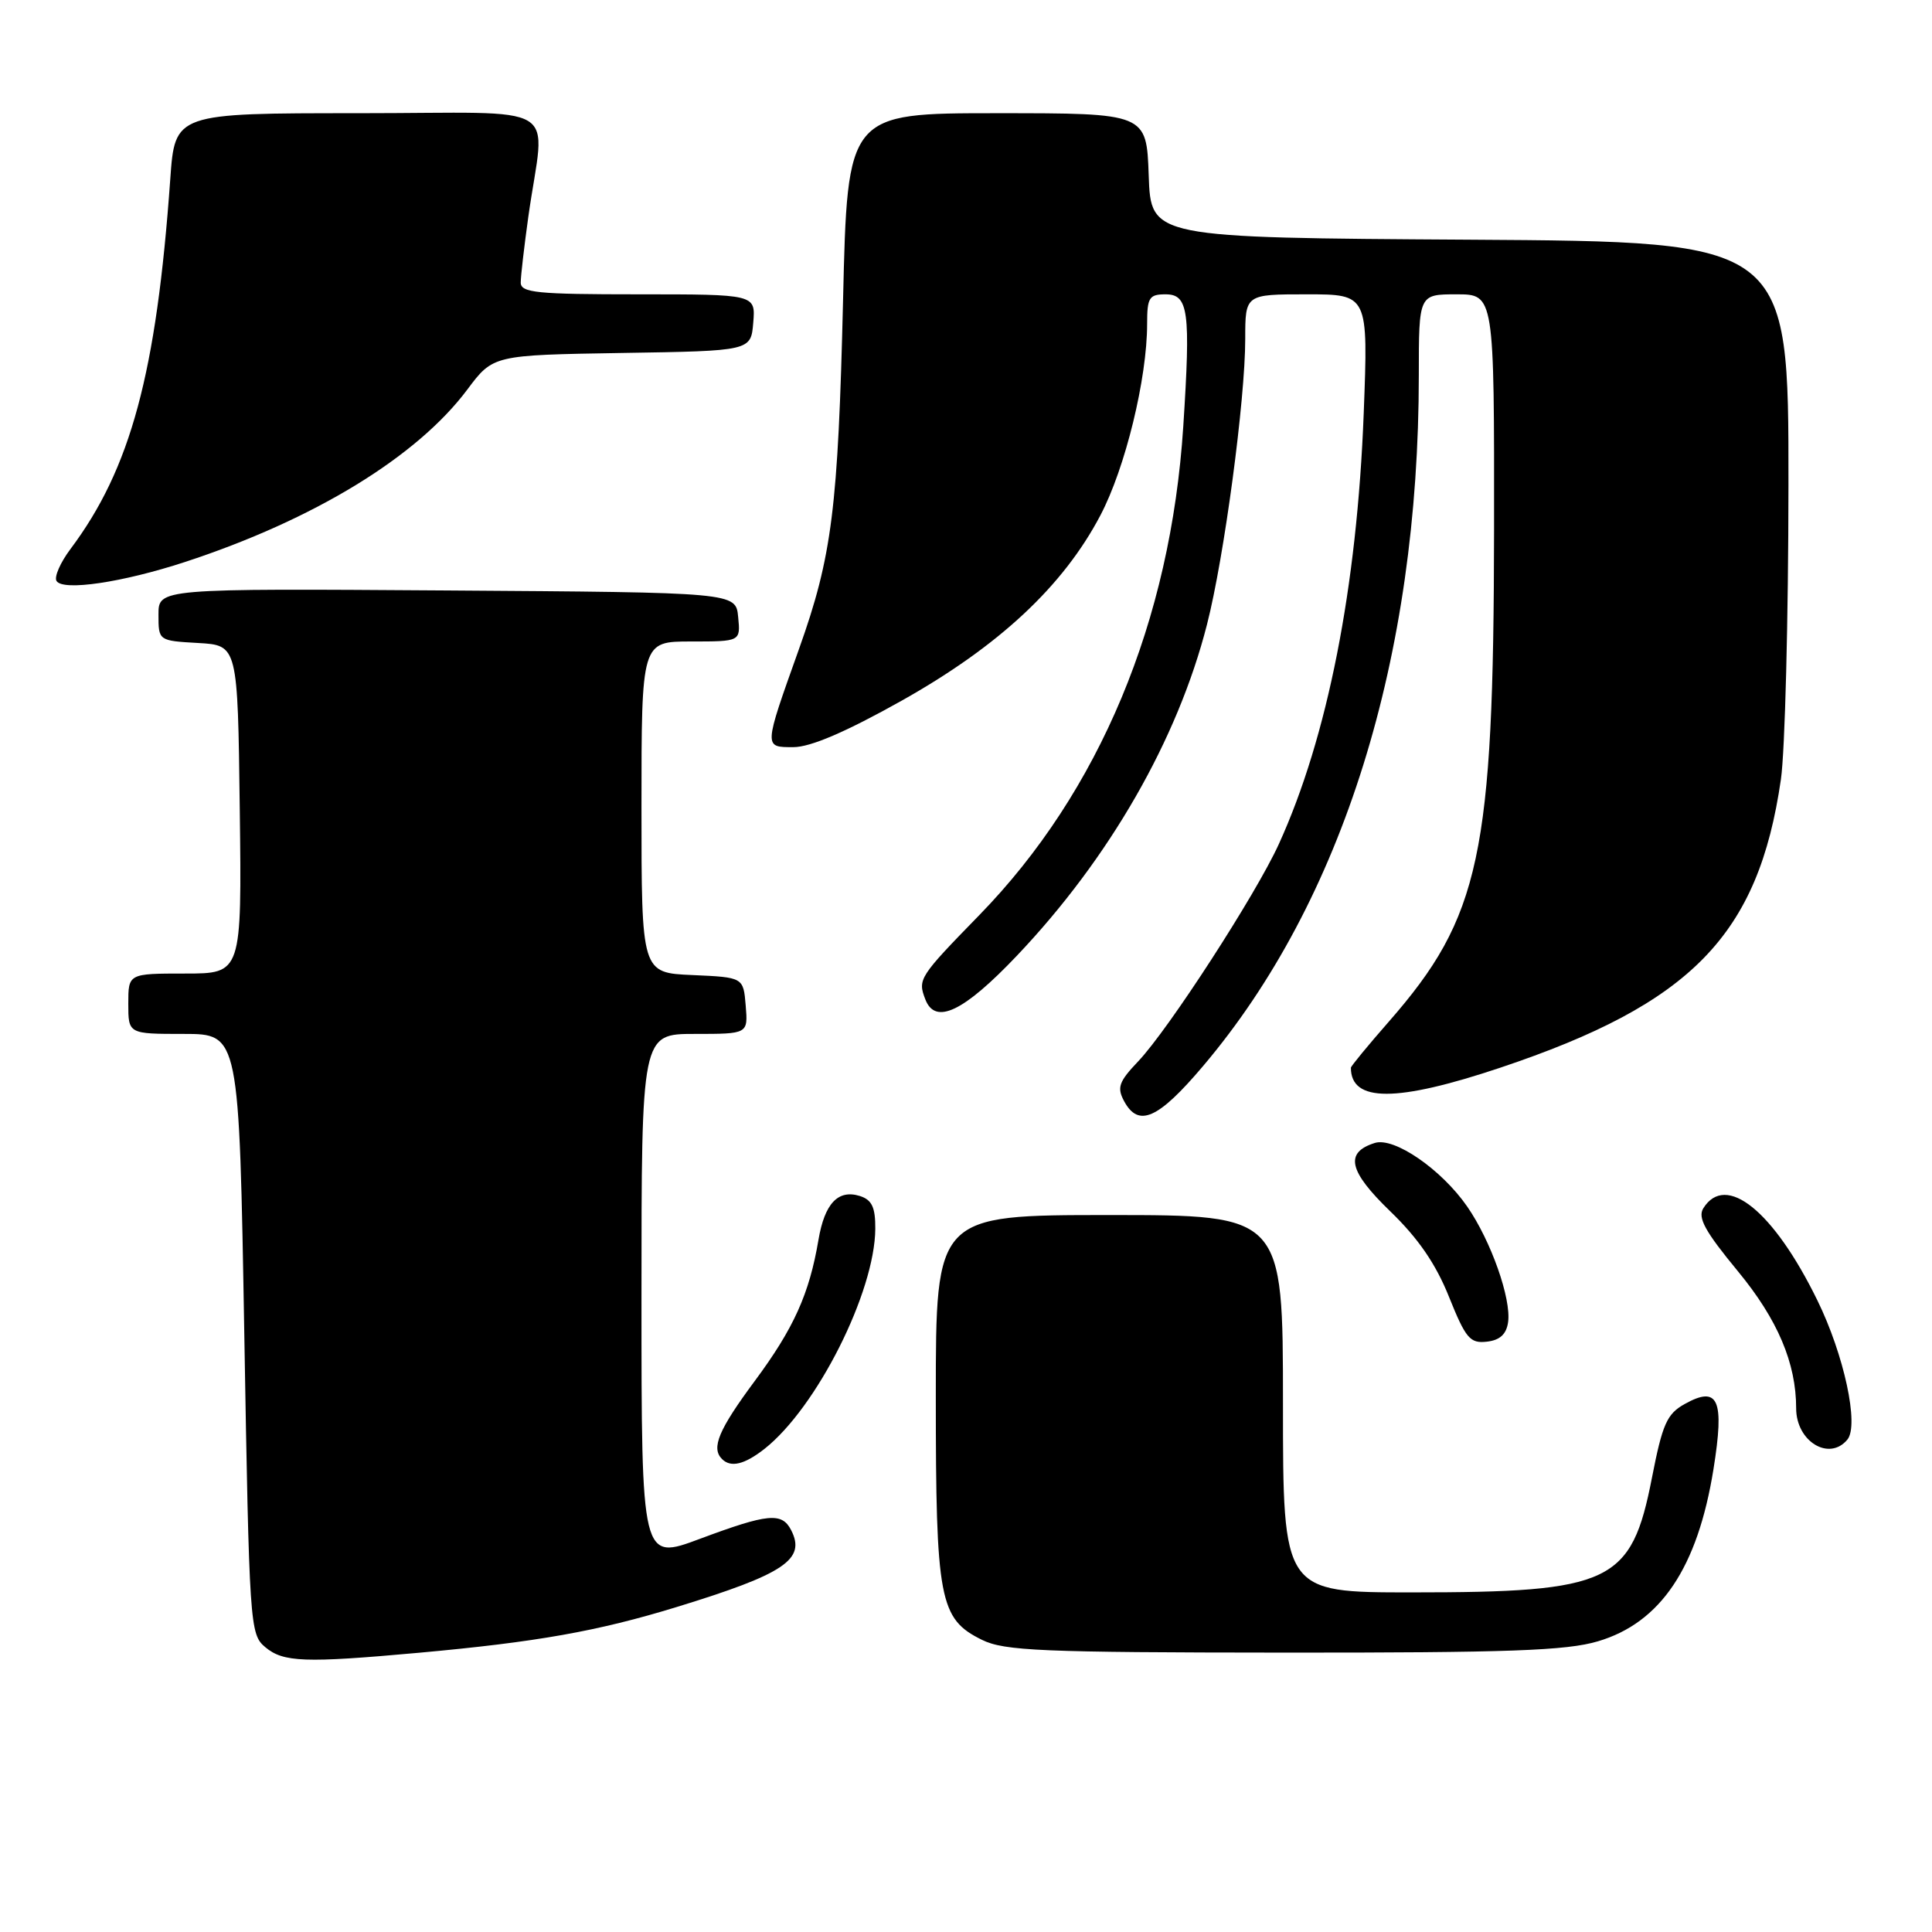 <?xml version="1.0" encoding="UTF-8" standalone="no"?>
<!DOCTYPE svg PUBLIC "-//W3C//DTD SVG 1.1//EN" "http://www.w3.org/Graphics/SVG/1.1/DTD/svg11.dtd" >
<svg xmlns="http://www.w3.org/2000/svg" xmlns:xlink="http://www.w3.org/1999/xlink" version="1.1" viewBox="0 0 256 256">
 <g >
 <path fill="currentColor"
d=" M 55.50 219.00 C 71.14 217.58 79.19 216.15 89.69 212.93 C 103.96 208.55 106.82 206.63 104.83 202.75 C 103.60 200.36 101.76 200.54 92.75 203.90 C 85.00 206.80 85.00 206.80 85.00 171.90 C 85.00 137.00 85.00 137.00 92.06 137.00 C 99.12 137.00 99.12 137.00 98.81 133.25 C 98.50 129.50 98.50 129.50 91.75 129.20 C 85.00 128.91 85.00 128.91 85.00 106.95 C 85.00 85.00 85.00 85.00 91.56 85.00 C 98.13 85.00 98.13 85.00 97.81 81.75 C 97.50 78.50 97.50 78.50 59.25 78.24 C 21.00 77.98 21.00 77.98 21.00 81.44 C 21.00 84.90 21.00 84.90 26.25 85.20 C 31.50 85.50 31.50 85.50 31.77 107.25 C 32.04 129.00 32.04 129.00 24.52 129.00 C 17.00 129.00 17.00 129.00 17.00 133.00 C 17.00 137.00 17.00 137.00 24.34 137.00 C 31.69 137.00 31.69 137.00 32.37 176.75 C 33.03 215.40 33.11 216.55 35.14 218.25 C 37.54 220.27 40.37 220.37 55.50 219.00 Z  M 211.74 217.48 C 220.04 215.02 224.94 207.73 227.04 194.70 C 228.53 185.42 227.70 183.54 223.21 186.05 C 220.87 187.36 220.28 188.70 218.89 195.82 C 216.17 209.74 213.53 211.00 187.06 211.00 C 170.00 211.00 170.00 211.00 170.00 186.00 C 170.00 161.00 170.00 161.00 147.00 161.00 C 124.00 161.00 124.00 161.00 124.00 185.03 C 124.00 212.02 124.47 214.51 130.12 217.29 C 133.08 218.75 138.00 218.96 170.07 218.98 C 199.89 219.00 207.58 218.72 211.74 217.48 Z  M 101.29 191.99 C 108.21 186.54 115.93 171.22 115.98 162.82 C 116.00 159.97 115.53 158.99 113.95 158.48 C 111.06 157.57 109.27 159.45 108.45 164.29 C 107.24 171.45 105.18 176.02 100.00 183.00 C 95.22 189.45 94.20 191.87 95.67 193.33 C 96.83 194.50 98.65 194.06 101.29 191.99 Z  M 244.79 190.75 C 246.36 188.85 244.35 179.52 240.81 172.30 C 235.01 160.44 228.68 155.34 225.70 160.10 C 224.92 161.35 225.92 163.16 230.30 168.47 C 235.55 174.84 238.00 180.62 238.00 186.61 C 238.00 191.00 242.38 193.67 244.79 190.75 Z  M 199.83 175.20 C 200.27 172.09 197.55 164.40 194.41 159.87 C 190.99 154.94 184.73 150.63 182.16 151.45 C 178.14 152.72 178.70 155.18 184.21 160.50 C 187.92 164.08 190.25 167.47 192.00 171.84 C 194.21 177.35 194.79 178.03 197.00 177.78 C 198.74 177.59 199.60 176.80 199.83 175.20 Z  M 159.42 141.25 C 177.94 119.39 188.00 87.15 188.00 49.71 C 188.00 39.00 188.00 39.00 193.00 39.00 C 198.00 39.00 198.00 39.00 197.97 70.25 C 197.92 113.28 196.16 121.51 184.03 135.37 C 181.26 138.53 179.00 141.28 179.00 141.48 C 179.00 146.08 185.03 146.08 198.78 141.48 C 224.15 132.99 233.00 123.90 235.98 103.27 C 236.52 99.55 236.97 81.99 236.98 64.26 C 237.00 32.02 237.00 32.02 194.75 31.76 C 152.50 31.50 152.50 31.50 152.21 23.25 C 151.92 15.00 151.92 15.00 132.10 15.00 C 112.29 15.00 112.29 15.00 111.71 39.75 C 111.05 67.36 110.26 73.70 105.87 86.00 C 101.17 99.17 101.18 99.00 105.13 99.00 C 107.40 99.00 112.08 96.99 119.50 92.83 C 132.37 85.60 140.88 77.67 145.81 68.28 C 149.11 62.01 152.00 50.16 152.00 42.91 C 152.00 39.43 152.27 39.00 154.44 39.00 C 157.48 39.00 157.78 41.19 156.79 56.50 C 155.12 82.32 145.68 104.93 129.75 121.27 C 121.77 129.46 121.58 129.75 122.61 132.42 C 123.93 135.86 127.68 134.07 134.75 126.63 C 147.01 113.72 156.04 98.00 159.93 82.76 C 162.21 73.87 165.00 53.00 165.00 44.91 C 165.00 39.00 165.00 39.00 173.15 39.00 C 181.30 39.00 181.30 39.00 180.70 54.75 C 179.82 77.81 175.91 97.68 169.45 111.85 C 166.42 118.51 154.82 136.43 150.81 140.64 C 148.26 143.32 147.98 144.10 148.94 145.89 C 150.85 149.45 153.45 148.30 159.42 141.25 Z  M 24.50 74.47 C 41.60 68.87 55.26 60.53 61.92 51.62 C 65.34 47.05 65.34 47.05 82.42 46.77 C 99.50 46.50 99.50 46.50 99.81 42.75 C 100.12 39.00 100.12 39.00 84.56 39.00 C 71.14 39.00 69.00 38.79 69.00 37.44 C 69.00 36.58 69.46 32.65 70.01 28.69 C 72.20 13.17 75.20 15.00 47.53 15.00 C 23.18 15.00 23.18 15.00 22.56 23.75 C 20.73 49.46 17.32 62.11 9.33 72.76 C 7.99 74.55 7.16 76.45 7.49 76.98 C 8.33 78.35 16.22 77.18 24.50 74.47 Z "/>
</g>
</svg>